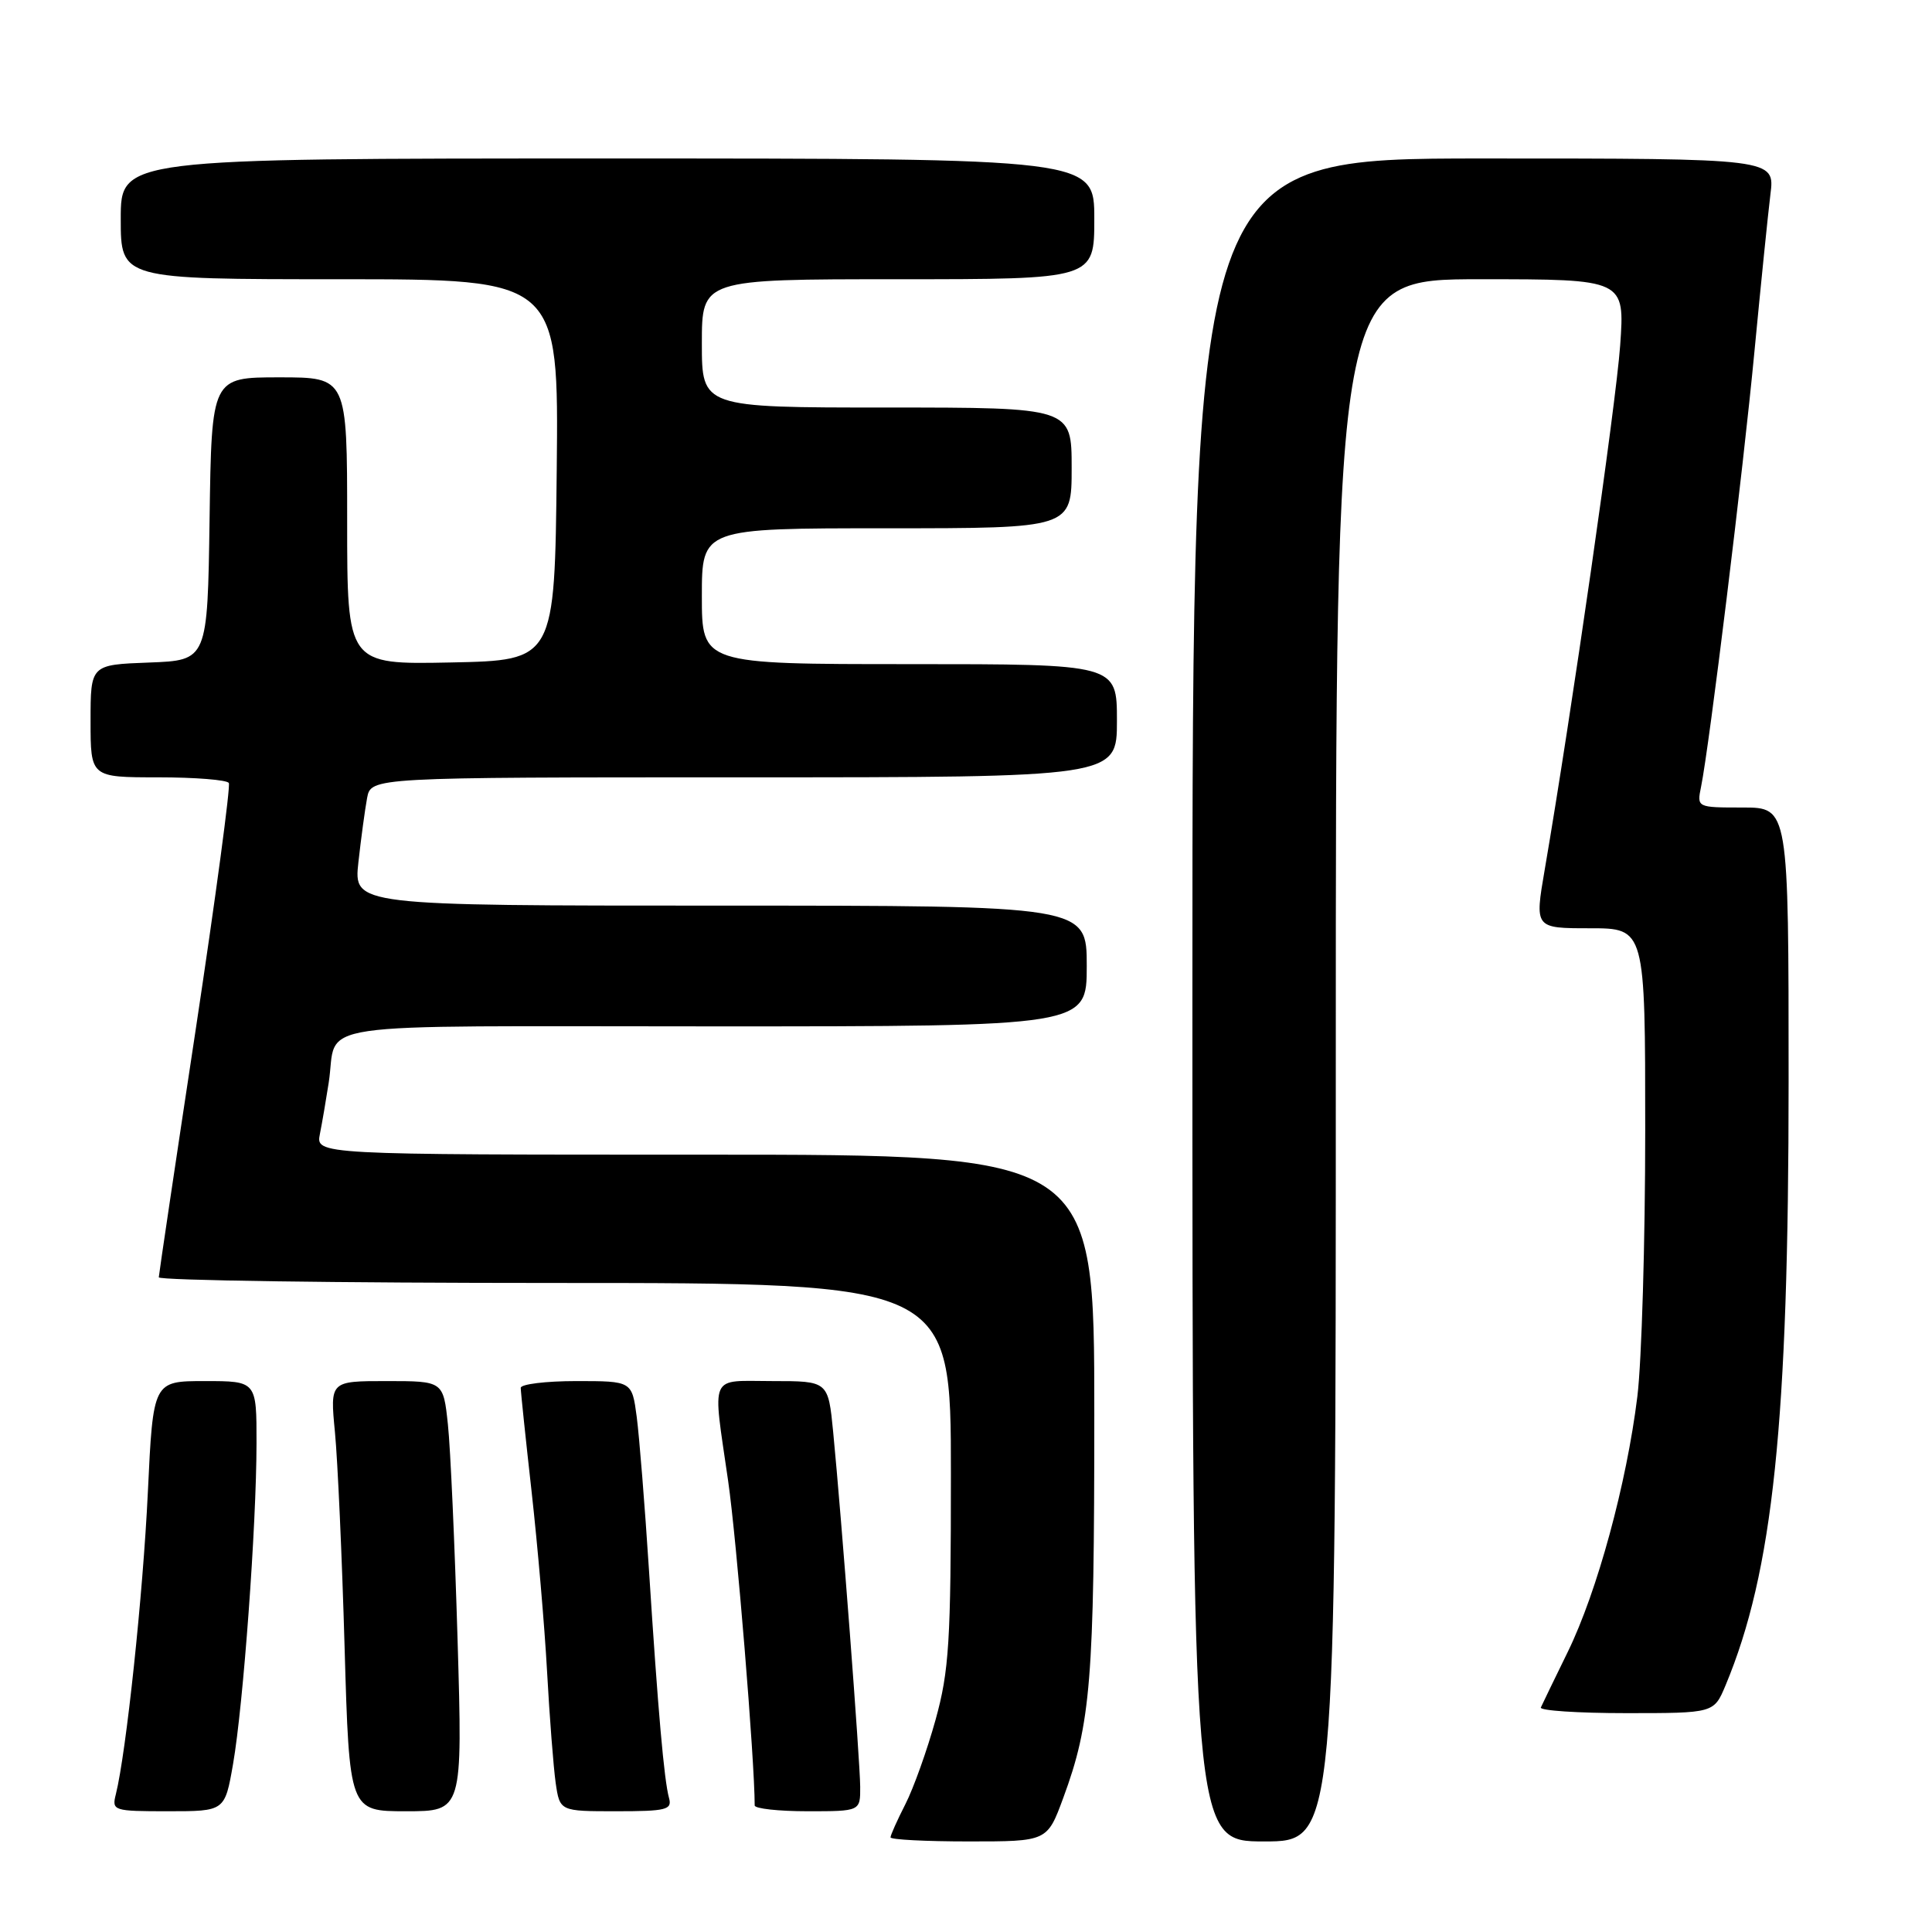 <?xml version="1.0" encoding="UTF-8" standalone="no"?>
<!DOCTYPE svg PUBLIC "-//W3C//DTD SVG 1.1//EN" "http://www.w3.org/Graphics/SVG/1.1/DTD/svg11.dtd" >
<svg xmlns="http://www.w3.org/2000/svg" xmlns:xlink="http://www.w3.org/1999/xlink" version="1.1" viewBox="0 0 256 256">
 <g >
 <path fill="currentColor"
d=" M 140.88 238.25 C 144.54 228.34 145.00 222.66 145.00 187.36 C 145.00 153.00 145.00 153.00 93.42 153.00 C 41.84 153.00 41.84 153.00 42.39 150.25 C 42.69 148.74 43.21 145.70 43.55 143.50 C 44.85 135.17 39.20 136.00 94.57 136.00 C 144.00 136.00 144.00 136.00 144.00 128.00 C 144.00 120.00 144.00 120.00 95.43 120.00 C 46.86 120.00 46.86 120.00 47.49 114.25 C 47.84 111.09 48.36 107.26 48.64 105.75 C 49.16 103.00 49.16 103.00 98.58 103.00 C 148.00 103.00 148.00 103.00 148.00 95.50 C 148.00 88.00 148.00 88.00 120.50 88.00 C 93.00 88.00 93.00 88.00 93.00 79.00 C 93.00 70.00 93.00 70.00 117.50 70.00 C 142.00 70.00 142.00 70.00 142.00 62.00 C 142.00 54.00 142.00 54.00 117.50 54.00 C 93.00 54.00 93.00 54.00 93.00 45.50 C 93.00 37.00 93.00 37.00 119.00 37.00 C 145.00 37.00 145.00 37.00 145.00 29.00 C 145.00 21.00 145.00 21.00 80.50 21.00 C 16.00 21.00 16.00 21.00 16.00 29.00 C 16.00 37.00 16.00 37.00 45.02 37.00 C 74.03 37.00 74.03 37.00 73.77 62.25 C 73.50 87.50 73.50 87.50 59.75 87.78 C 46.00 88.06 46.00 88.06 46.00 69.03 C 46.00 50.00 46.00 50.00 37.02 50.00 C 28.04 50.00 28.04 50.00 27.77 68.75 C 27.50 87.50 27.50 87.50 19.75 87.79 C 12.00 88.08 12.00 88.08 12.00 95.54 C 12.00 103.00 12.00 103.00 20.94 103.00 C 25.86 103.00 30.08 103.34 30.32 103.75 C 30.56 104.16 28.58 118.90 25.92 136.50 C 23.25 154.10 21.06 168.84 21.04 169.25 C 21.02 169.66 44.62 170.00 73.50 170.00 C 126.00 170.00 126.00 170.00 126.00 195.27 C 126.00 217.60 125.76 221.39 123.97 227.87 C 122.85 231.91 121.05 236.94 119.97 239.06 C 118.89 241.18 118.00 243.16 118.00 243.46 C 118.00 243.76 122.67 244.00 128.38 244.00 C 138.76 244.00 138.76 244.00 140.88 238.25 Z  M 177.00 140.50 C 177.00 37.00 177.00 37.00 196.15 37.00 C 215.30 37.00 215.30 37.00 214.68 45.78 C 214.12 53.61 208.22 94.62 204.68 115.25 C 203.35 123.00 203.35 123.00 210.67 123.00 C 218.00 123.00 218.00 123.00 218.00 149.78 C 218.00 164.50 217.53 180.37 216.96 185.03 C 215.54 196.58 211.64 210.90 207.74 218.88 C 205.96 222.52 204.35 225.84 204.17 226.25 C 203.98 226.66 209.07 227.00 215.47 227.00 C 227.10 227.00 227.10 227.00 228.64 223.33 C 234.94 208.24 237.00 188.52 237.00 143.26 C 237.00 107.00 237.00 107.00 230.92 107.00 C 224.84 107.00 224.84 107.00 225.40 104.25 C 226.50 98.85 230.99 62.23 232.48 46.50 C 233.32 37.70 234.27 28.36 234.59 25.75 C 235.19 21.00 235.19 21.00 196.59 21.00 C 158.00 21.00 158.00 21.00 158.00 132.50 C 158.00 244.00 158.00 244.00 167.50 244.00 C 177.00 244.00 177.00 244.00 177.00 140.50 Z  M 30.88 233.75 C 32.24 225.92 33.98 202.17 33.99 191.25 C 34.00 183.00 34.00 183.00 27.14 183.00 C 20.29 183.00 20.29 183.00 19.59 197.75 C 18.95 211.26 16.72 232.26 15.35 237.75 C 14.80 239.93 15.01 240.00 22.29 240.00 C 29.79 240.00 29.79 240.00 30.88 233.75 Z  M 60.63 217.25 C 60.26 204.74 59.69 191.91 59.35 188.75 C 58.74 183.00 58.74 183.00 51.23 183.00 C 43.73 183.00 43.73 183.00 44.38 189.75 C 44.74 193.46 45.32 206.29 45.66 218.25 C 46.29 240.00 46.29 240.00 53.80 240.00 C 61.30 240.00 61.30 240.00 60.63 217.25 Z  M 88.65 238.25 C 88.00 235.91 87.19 226.74 85.99 208.00 C 85.44 199.47 84.71 190.36 84.37 187.75 C 83.74 183.00 83.74 183.00 76.37 183.00 C 72.32 183.00 69.00 183.41 69.00 183.90 C 69.00 184.40 69.65 190.59 70.44 197.65 C 71.23 204.72 72.16 215.45 72.49 221.50 C 72.82 227.55 73.34 234.19 73.63 236.25 C 74.18 240.00 74.18 240.00 81.66 240.00 C 88.30 240.00 89.08 239.80 88.65 238.25 Z  M 113.98 236.75 C 113.96 233.33 111.52 201.30 110.40 189.75 C 109.74 183.00 109.74 183.00 102.37 183.00 C 93.85 183.00 94.40 181.76 96.48 196.22 C 97.61 204.02 100.00 233.29 100.00 239.23 C 100.00 239.65 103.15 240.00 107.00 240.00 C 114.00 240.00 114.00 240.00 113.98 236.75 Z "/>
</g>
</svg>